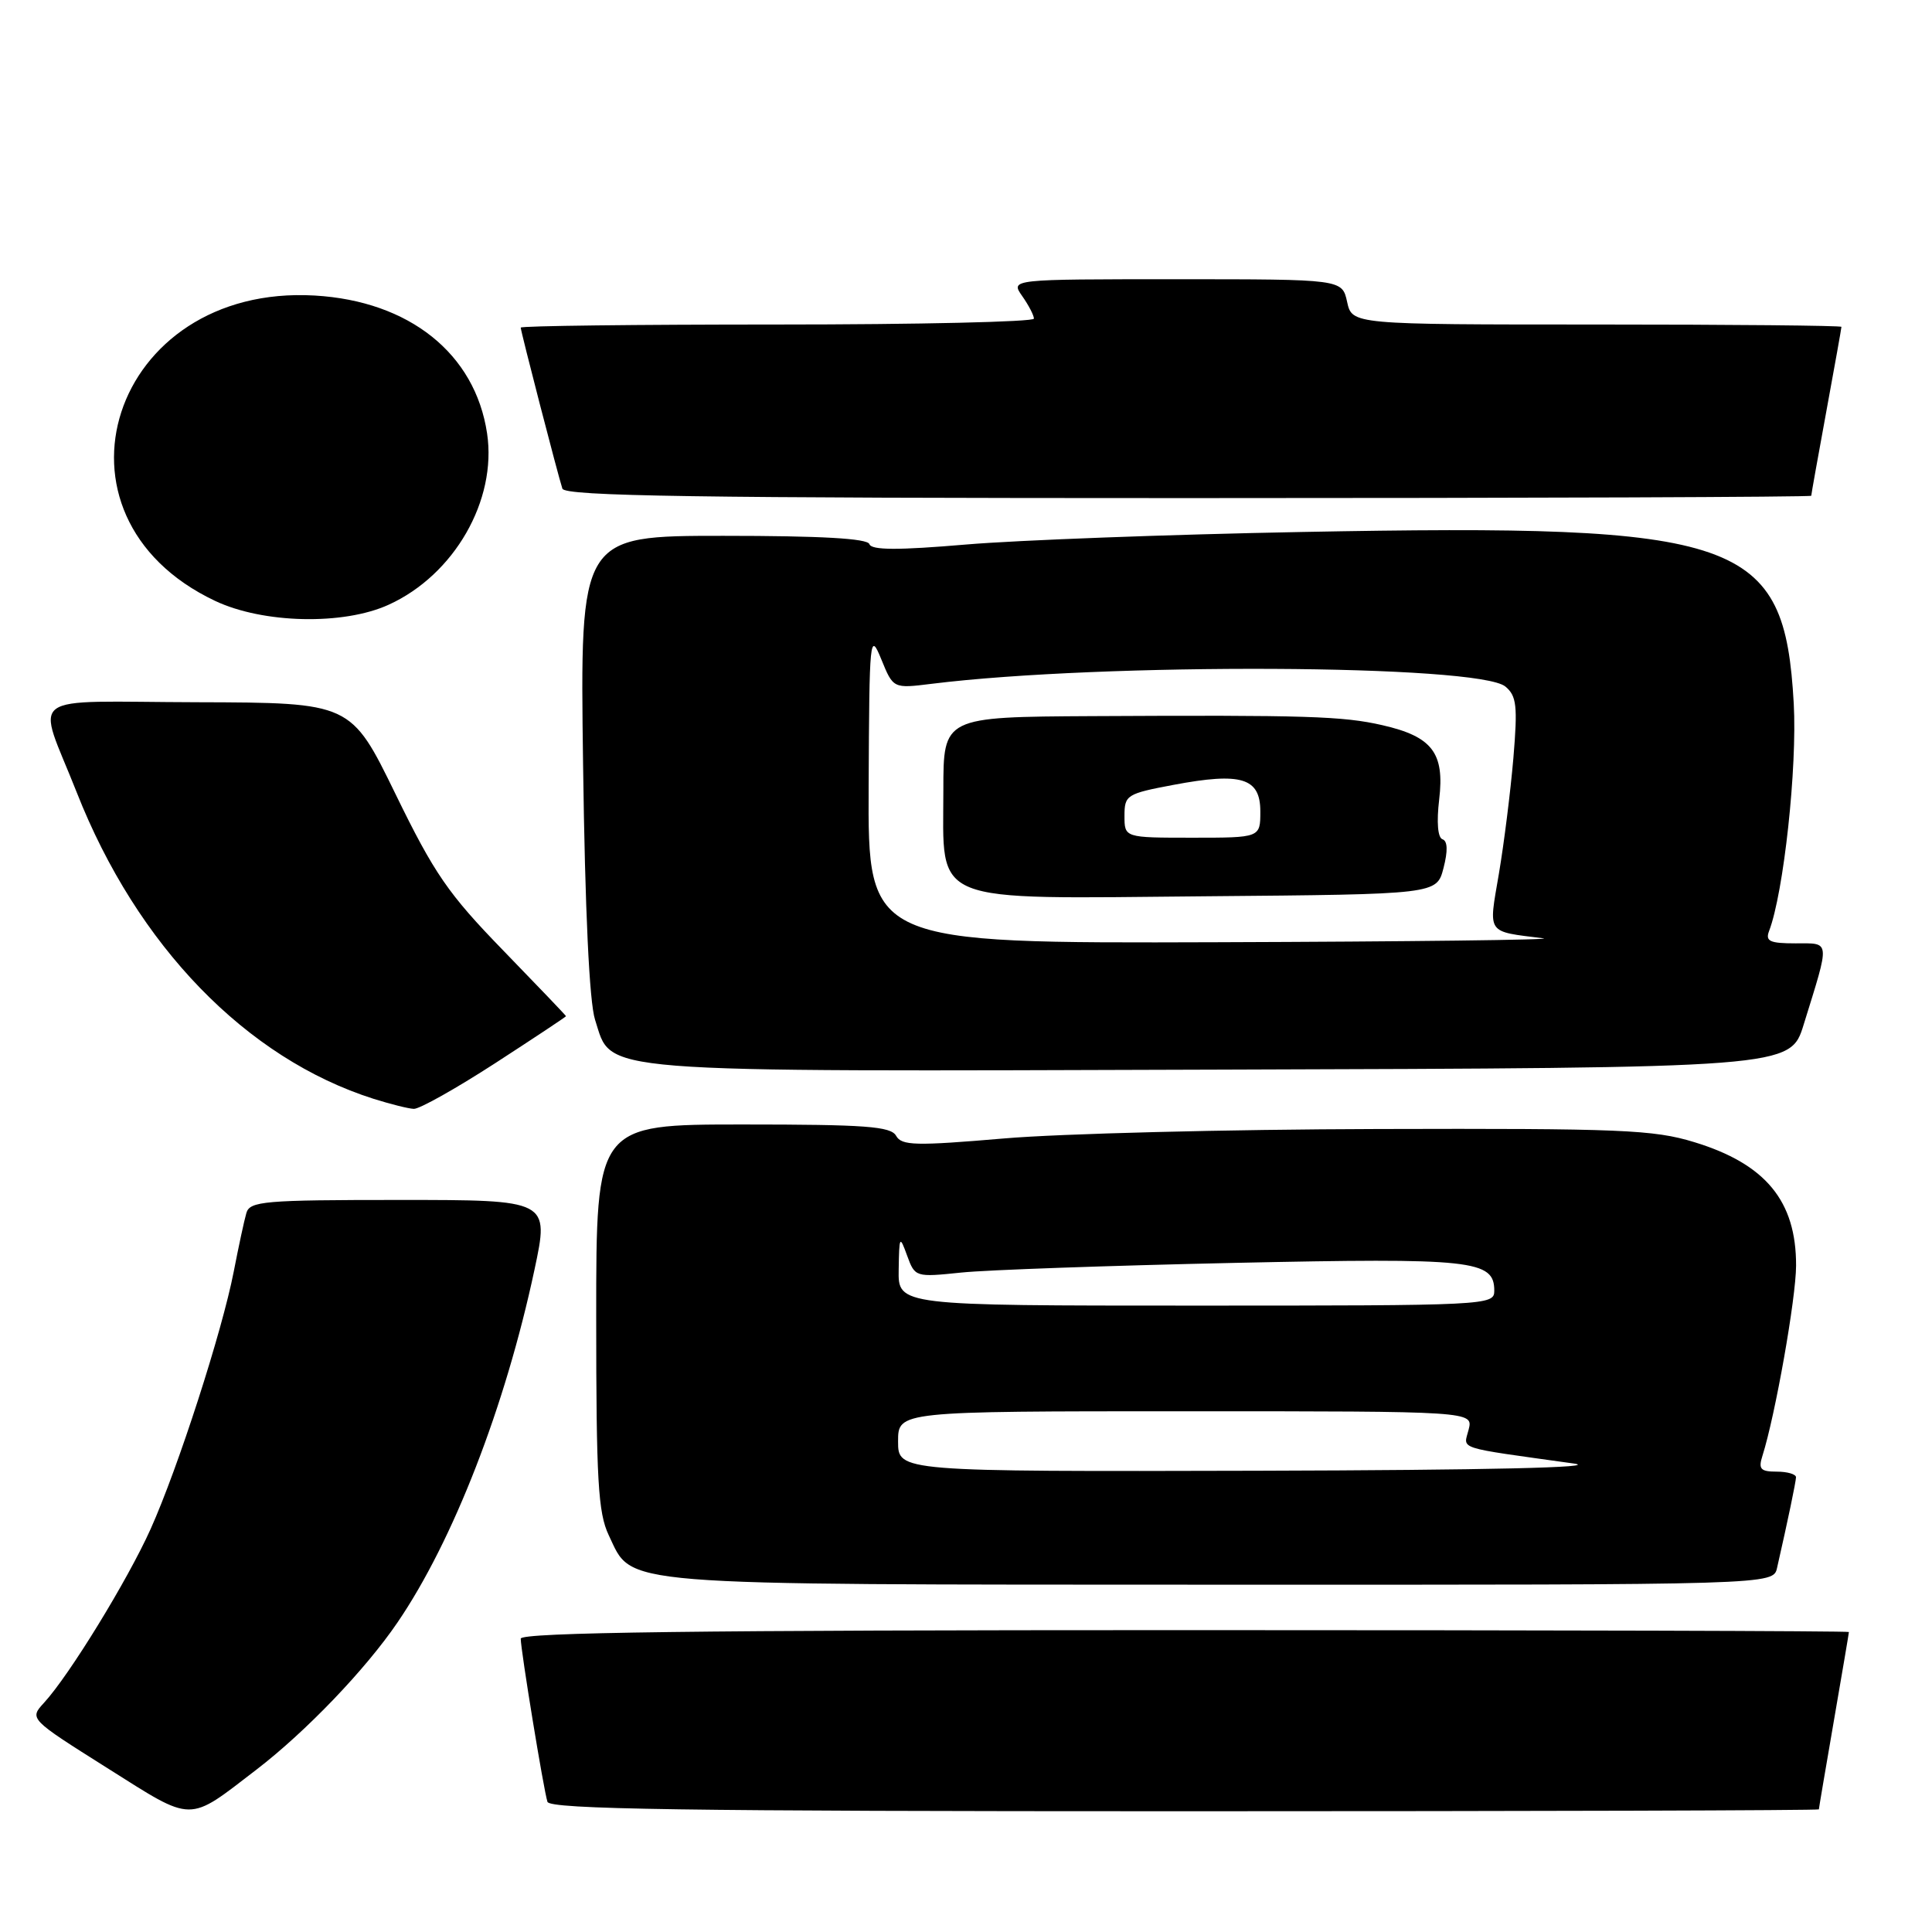 <?xml version="1.0" encoding="UTF-8" standalone="no"?>
<!DOCTYPE svg PUBLIC "-//W3C//DTD SVG 1.1//EN" "http://www.w3.org/Graphics/SVG/1.1/DTD/svg11.dtd" >
<svg xmlns="http://www.w3.org/2000/svg" xmlns:xlink="http://www.w3.org/1999/xlink" version="1.1" viewBox="0 0 256 256">
 <g >
 <path fill="currentColor"
d=" M 34.00 234.47 C 40.53 229.45 48.41 221.24 52.66 215.00 C 60.04 204.19 66.95 186.40 70.82 168.25 C 72.79 159.00 72.79 159.00 52.96 159.00 C 34.94 159.00 33.09 159.16 32.64 160.75 C 32.36 161.71 31.61 165.20 30.97 168.50 C 29.43 176.43 23.59 194.51 19.96 202.60 C 16.92 209.36 9.19 221.98 5.83 225.63 C 3.88 227.76 3.88 227.76 14.19 234.26 C 25.79 241.57 24.76 241.56 34.00 234.47 Z  M 241.01 239.75 C 241.01 239.61 241.91 234.32 243.00 228.00 C 244.09 221.68 244.99 216.39 244.99 216.25 C 245.00 216.11 205.40 216.00 157.00 216.00 C 92.43 216.00 69.00 216.30 69.00 217.13 C 69.00 218.64 72.03 237.17 72.54 238.75 C 72.85 239.74 90.62 240.00 156.97 240.00 C 203.19 240.00 241.00 239.89 241.01 239.75 Z  M 235.47 207.75 C 236.92 201.39 237.95 196.42 237.98 195.75 C 237.99 195.34 236.84 195.00 235.43 195.00 C 233.28 195.00 232.97 194.66 233.53 192.91 C 235.23 187.56 237.98 172.02 237.99 167.70 C 238.01 159.14 233.96 154.23 224.50 151.34 C 219.12 149.69 214.76 149.51 182.50 149.60 C 162.70 149.65 140.44 150.21 133.04 150.85 C 121.30 151.85 119.47 151.81 118.74 150.50 C 118.04 149.25 114.70 149.00 98.45 149.00 C 79.00 149.00 79.00 149.00 79.00 174.47 C 79.00 196.15 79.25 200.45 80.66 203.42 C 83.91 210.22 80.54 209.95 161.73 209.98 C 234.96 210.00 234.96 210.00 235.47 207.75 Z  M 65.58 140.90 C 70.76 137.54 75.00 134.73 75.00 134.65 C 75.00 134.57 71.24 130.64 66.66 125.92 C 59.40 118.45 57.55 115.77 52.41 105.22 C 46.50 93.11 46.50 93.11 26.18 93.05 C 2.81 92.99 4.84 91.48 10.17 105.00 C 18.17 125.32 32.63 140.24 49.50 145.60 C 51.70 146.29 54.10 146.90 54.83 146.93 C 55.56 146.97 60.40 144.25 65.58 140.90 Z  M 239.00 135.75 C 242.52 124.40 242.58 125.00 237.91 125.00 C 234.51 125.00 233.90 124.72 234.41 123.37 C 236.35 118.31 238.15 101.68 237.68 93.21 C 236.45 71.33 230.85 69.38 172.50 70.49 C 154.90 70.82 134.89 71.57 128.03 72.15 C 118.98 72.92 115.47 72.91 115.20 72.10 C 114.95 71.35 108.81 71.00 95.84 71.00 C 76.85 71.00 76.85 71.00 77.26 101.25 C 77.52 120.69 78.09 132.80 78.85 135.13 C 81.17 142.28 77.48 141.99 161.86 141.73 C 237.23 141.50 237.23 141.50 239.00 135.75 Z  M 51.50 80.13 C 60.19 76.18 65.87 66.29 64.54 57.42 C 62.96 46.86 54.24 39.89 41.70 39.16 C 14.76 37.60 4.72 68.37 28.50 79.62 C 34.87 82.63 45.50 82.87 51.50 80.13 Z  M 240.00 65.69 C 240.00 65.52 240.90 60.49 242.00 54.50 C 243.10 48.51 244.00 43.48 244.00 43.31 C 244.00 43.14 229.41 43.00 211.58 43.00 C 179.16 43.00 179.16 43.00 178.50 40.00 C 177.84 37.00 177.84 37.00 155.86 37.00 C 133.89 37.00 133.89 37.00 135.44 39.22 C 136.30 40.44 137.00 41.79 137.00 42.22 C 137.00 42.65 121.70 43.00 103.00 43.00 C 84.30 43.00 69.00 43.18 69.00 43.41 C 69.00 43.90 73.93 62.96 74.52 64.75 C 74.85 65.74 92.33 66.00 157.47 66.00 C 202.86 66.00 240.00 65.86 240.00 65.69 Z  M 119.00 191.00 C 119.00 187.00 119.00 187.00 157.11 187.00 C 195.22 187.00 195.22 187.00 194.60 189.44 C 193.93 192.11 192.68 191.71 208.50 193.92 C 212.31 194.45 197.04 194.80 166.75 194.88 C 119.00 195.00 119.00 195.00 119.00 191.00 Z  M 119.08 168.25 C 119.15 163.74 119.21 163.65 120.20 166.38 C 121.24 169.23 121.31 169.25 127.38 168.62 C 130.74 168.27 147.02 167.70 163.53 167.34 C 195.22 166.66 198.00 166.96 198.00 171.04 C 198.00 172.96 197.10 173.00 158.50 173.00 C 119.00 173.00 119.00 173.00 119.08 168.25 Z  M 115.10 104.25 C 115.19 84.31 115.26 83.65 116.78 87.37 C 118.36 91.24 118.36 91.24 123.43 90.61 C 146.19 87.79 195.92 88.03 199.47 90.97 C 200.96 92.21 201.11 93.52 200.53 100.46 C 200.15 104.88 199.29 111.77 198.61 115.78 C 197.23 123.87 196.88 123.38 204.50 124.33 C 206.15 124.53 186.69 124.77 161.25 124.85 C 115.00 125.00 115.00 125.00 115.10 104.25 Z  M 191.27 115.03 C 191.86 112.75 191.82 111.44 191.14 111.21 C 190.51 111.00 190.34 108.95 190.70 105.92 C 191.43 99.76 189.78 97.60 183.17 96.09 C 177.94 94.89 173.08 94.74 144.75 94.89 C 125.00 95.00 125.00 95.00 125.00 104.68 C 125.00 120.00 122.75 119.09 159.87 118.76 C 190.37 118.50 190.37 118.50 191.27 115.03 Z  M 149.00 108.11 C 149.00 105.35 149.28 105.17 155.49 104.00 C 164.50 102.30 167.00 103.07 167.00 107.52 C 167.00 111.00 167.00 111.00 158.00 111.00 C 149.00 111.00 149.00 111.00 149.00 108.11 Z "/>
</g>
</svg>